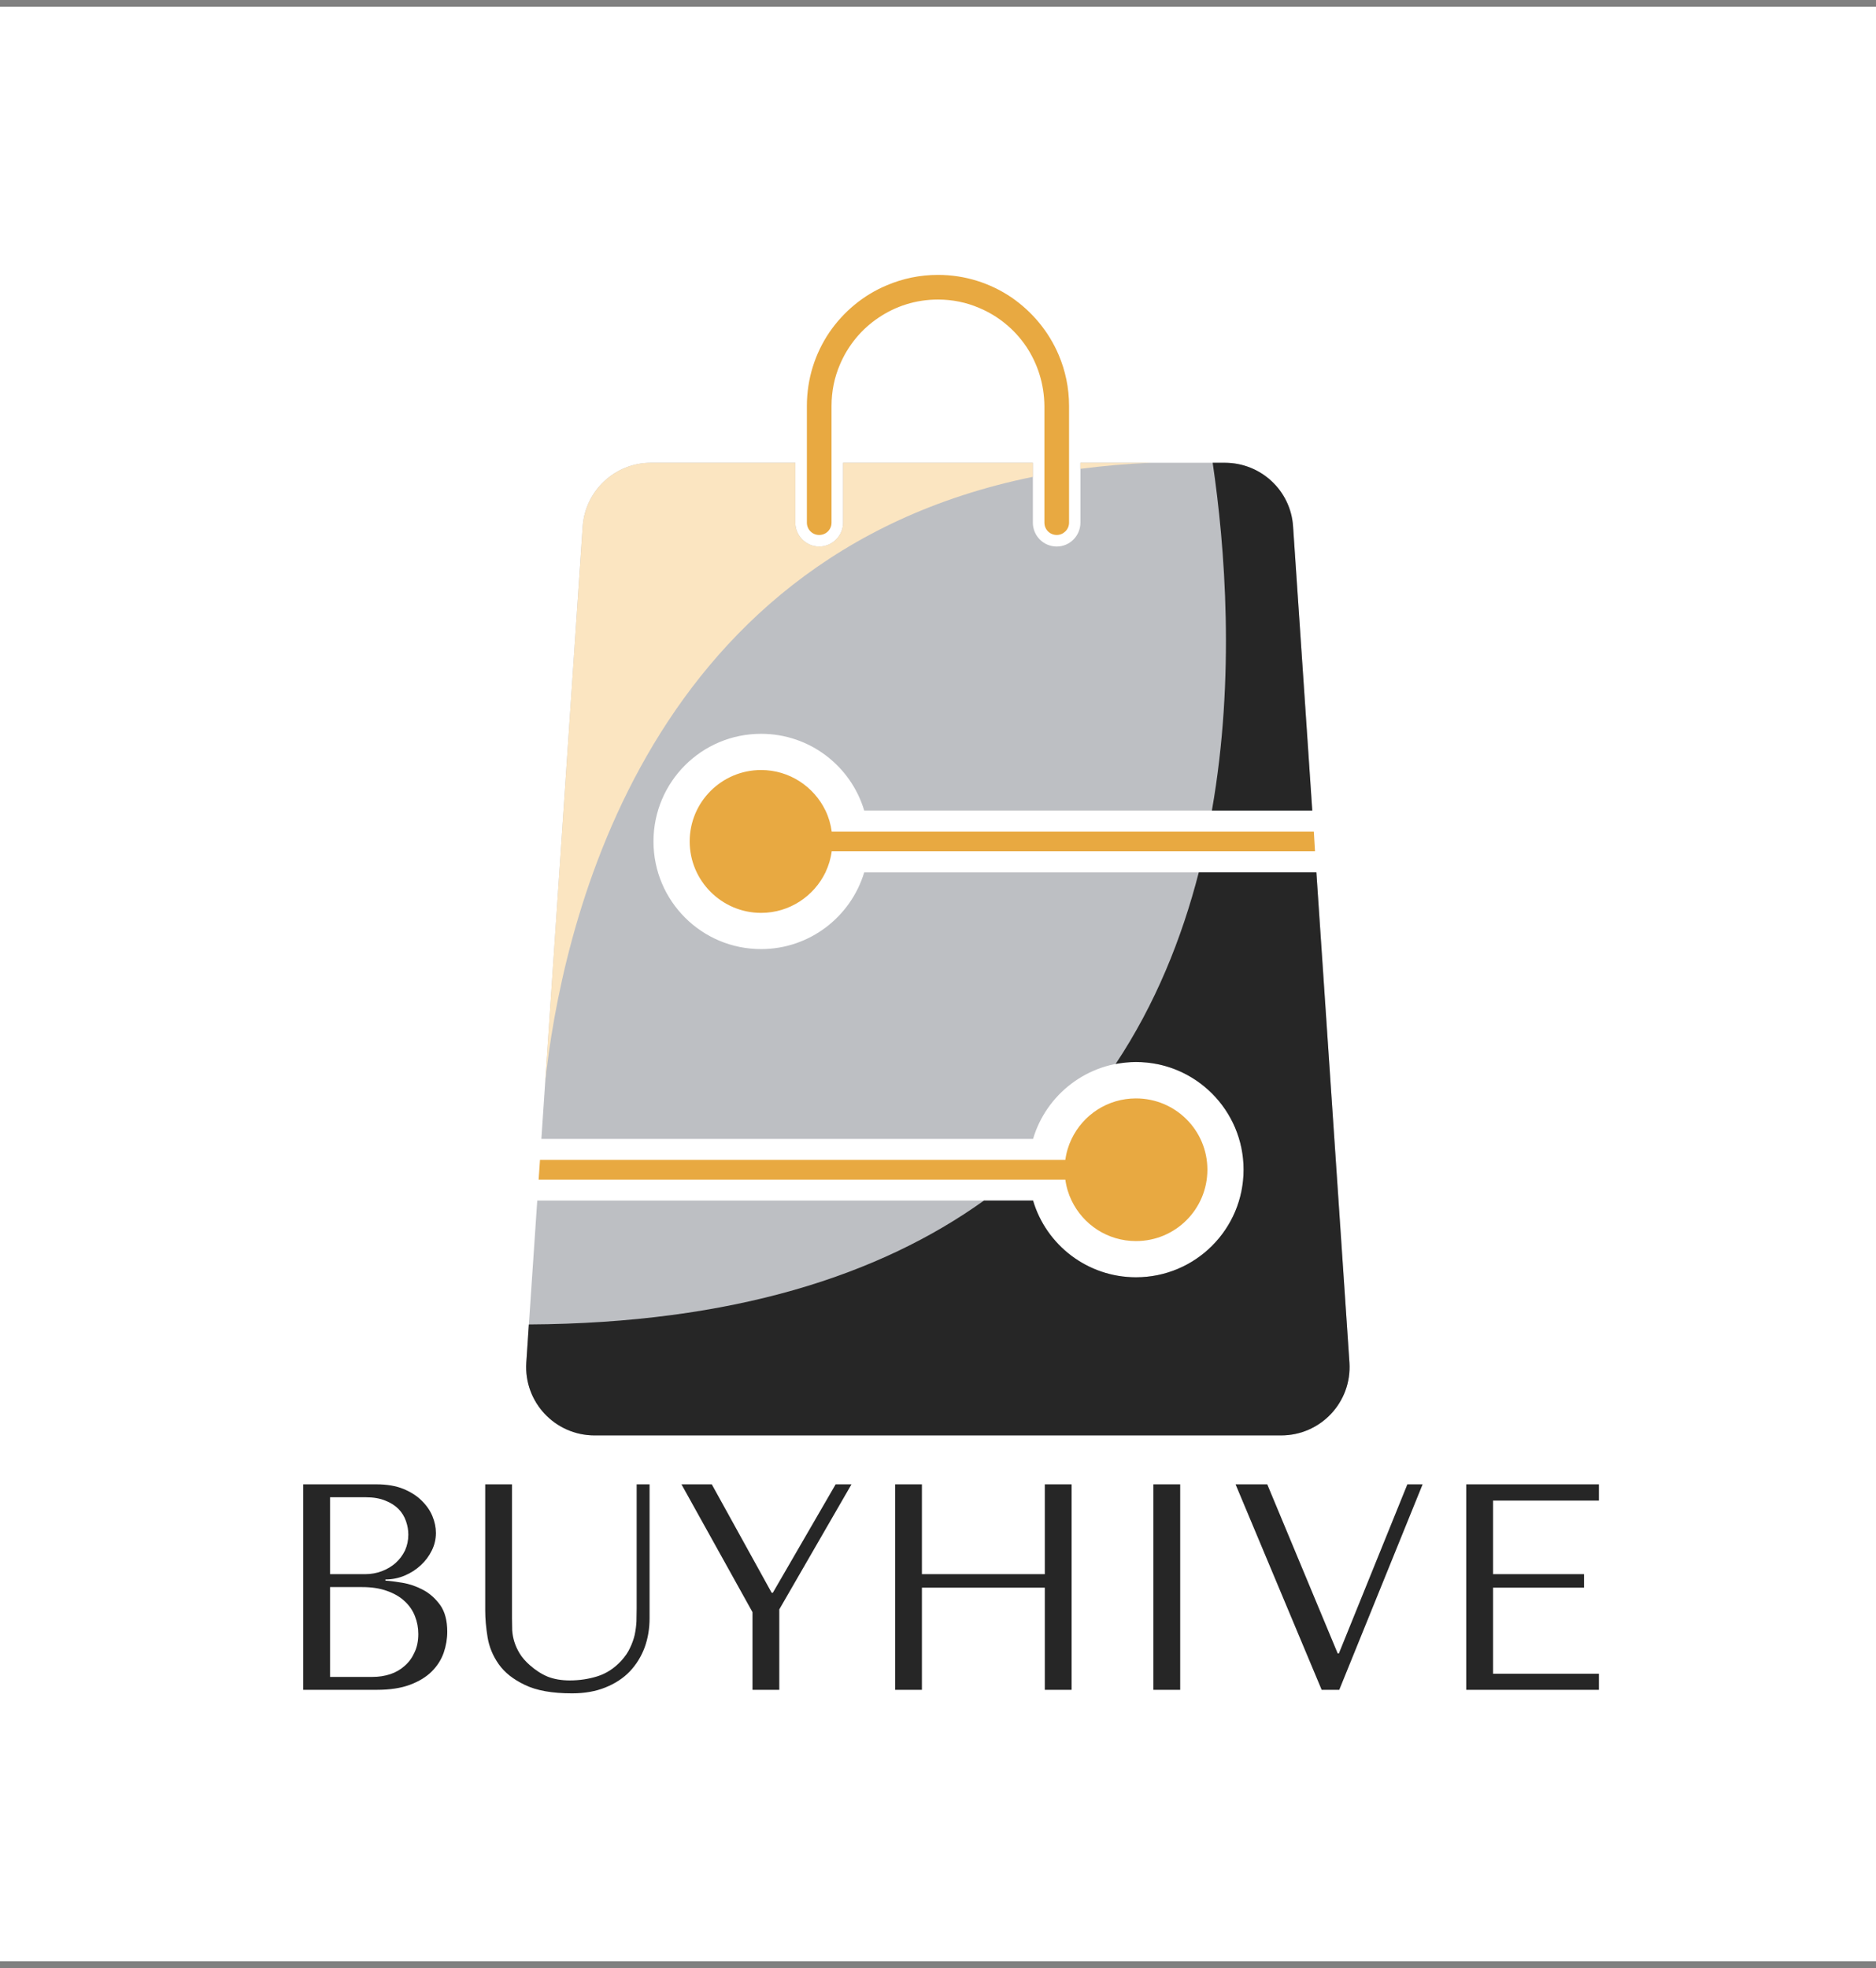 <svg xmlns="http://www.w3.org/2000/svg" version="1.1" xmlns:xlink="http://www.w3.org/1999/xlink" viewBox="0 0 8.217 8.618"><rect x="0" y="0" width="8.217" height="8.618" fill="#808080" stroke="none"/><g transform="matrix(0.857,0,0,0.857,1.174,6.5)"><rect width="9.987" height="9.987" x="-1.57" y="-7.55" fill="#ffffff"></rect><g transform="matrix(1,0,0,1,0,0)" clip-path="url(#SvgjsClipPath119568)"><g clip-path="url(#SvgjsClipPath119563ef425b89-3998-46a0-8bb1-0904813b88ce)"><path d=" M 4.094 -4.914 L 4.094 -5.51 C 4.094 -5.603 4.075 -5.691 4.041 -5.771 C 3.99 -5.891 3.905 -5.993 3.798 -6.066 C 3.691 -6.138 3.562 -6.18 3.424 -6.18 L 3.424 -6.18 C 3.331 -6.18 3.243 -6.161 3.163 -6.127 C 3.043 -6.077 2.941 -5.992 2.868 -5.885 C 2.796 -5.778 2.754 -5.649 2.754 -5.51 L 2.754 -4.914 C 2.754 -4.879 2.782 -4.851 2.817 -4.851 C 2.852 -4.851 2.88 -4.879 2.88 -4.914 L 2.88 -5.51 C 2.88 -5.586 2.895 -5.657 2.923 -5.722 C 2.964 -5.819 3.033 -5.903 3.12 -5.961 C 3.207 -6.02 3.311 -6.054 3.424 -6.054 L 3.424 -6.054 C 3.499 -6.054 3.57 -6.039 3.635 -6.011 C 3.733 -5.97 3.816 -5.901 3.875 -5.814 C 3.933 -5.727 3.967 -5.623 3.968 -5.51 L 3.968 -4.914 C 3.968 -4.879 3.996 -4.851 4.031 -4.851 C 4.065 -4.851 4.094 -4.879 4.094 -4.914 L 4.094 -4.914 Z" fill="#e8a941" transform="matrix(1,0,0,1,0,0)" fill-rule="nonzero"></path></g><g clip-path="url(#SvgjsClipPath119563ef425b89-3998-46a0-8bb1-0904813b88ce)"><path d=" M 5.527 -0.622 L 5.358 -3.127 L 3.047 -3.127 C 2.979 -2.901 2.769 -2.735 2.52 -2.735 C 2.216 -2.735 1.97 -2.981 1.97 -3.285 C 1.97 -3.589 2.216 -3.835 2.52 -3.835 C 2.769 -3.835 2.979 -3.67 3.047 -3.443 L 5.337 -3.443 L 5.239 -4.893 C 5.228 -5.077 5.075 -5.22 4.89 -5.22 L 4.152 -5.22 L 4.152 -4.914 C 4.152 -4.847 4.098 -4.792 4.031 -4.792 C 3.963 -4.792 3.909 -4.847 3.909 -4.914 L 3.909 -5.22 L 2.939 -5.22 L 2.939 -4.914 C 2.939 -4.847 2.884 -4.792 2.817 -4.792 C 2.75 -4.792 2.695 -4.847 2.695 -4.914 L 2.695 -5.22 L 1.957 -5.22 C 1.773 -5.22 1.62 -5.077 1.608 -4.893 L 1.397 -1.765 L 3.91 -1.765 C 3.977 -1.992 4.188 -2.158 4.436 -2.158 C 4.74 -2.158 4.986 -1.911 4.986 -1.608 C 4.986 -1.304 4.74 -1.058 4.436 -1.058 C 4.188 -1.058 3.977 -1.223 3.91 -1.45 L 1.376 -1.45 L 1.32 -0.622 C 1.307 -0.42 1.467 -0.25 1.669 -0.25 L 5.178 -0.25 C 5.38 -0.25 5.54 -0.42 5.527 -0.622 Z" fill="#bdbfc3" transform="matrix(1,0,0,1,0,0)" fill-rule="nonzero"></path></g><g clip-path="url(#SvgjsClipPath119563ef425b89-3998-46a0-8bb1-0904813b88ce)"><path d=" M 2.881 -3.335 C 2.876 -3.373 2.865 -3.41 2.849 -3.443 C 2.79 -3.565 2.665 -3.65 2.52 -3.65 C 2.319 -3.65 2.155 -3.487 2.155 -3.285 C 2.155 -3.084 2.319 -2.92 2.52 -2.92 C 2.665 -2.92 2.79 -3.005 2.849 -3.127 C 2.865 -3.161 2.876 -3.197 2.881 -3.235 L 3.068 -3.235 L 5.351 -3.235 L 5.345 -3.335 L 3.068 -3.335 L 2.881 -3.335 Z" fill="#e8a941" transform="matrix(1,0,0,1,0,0)" fill-rule="nonzero"></path></g><g clip-path="url(#SvgjsClipPath119563ef425b89-3998-46a0-8bb1-0904813b88ce)"><path d=" M 4.075 -1.557 C 4.08 -1.519 4.091 -1.483 4.107 -1.45 C 4.166 -1.327 4.291 -1.243 4.436 -1.243 C 4.638 -1.243 4.801 -1.406 4.801 -1.608 C 4.801 -1.809 4.638 -1.972 4.436 -1.972 C 4.291 -1.972 4.166 -1.888 4.107 -1.765 C 4.091 -1.732 4.08 -1.696 4.075 -1.658 L 3.889 -1.658 L 1.39 -1.658 L 1.383 -1.557 L 3.889 -1.557 L 4.075 -1.557 Z" fill="#e8a941" transform="matrix(1,0,0,1,0,0)" fill-rule="nonzero"></path></g><g clip-path="url(#SvgjsClipPath119563ef425b89-3998-46a0-8bb1-0904813b88ce)"><path d=" M 4.824 -3.443 C 4.944 -4.126 4.891 -4.791 4.828 -5.22 L 4.89 -5.22 C 5.075 -5.22 5.228 -5.077 5.239 -4.893 L 5.337 -3.443 L 4.824 -3.443 Z" fill="#262626" transform="matrix(1,0,0,1,0,0)" fill-rule="nonzero"></path></g><g clip-path="url(#SvgjsClipPath119563ef425b89-3998-46a0-8bb1-0904813b88ce)"><path d=" M 5.178 -0.25 L 1.669 -0.25 C 1.467 -0.25 1.307 -0.42 1.32 -0.622 L 1.333 -0.817 C 2.379 -0.823 3.128 -1.07 3.659 -1.45 L 3.91 -1.45 C 3.977 -1.223 4.188 -1.058 4.436 -1.058 C 4.74 -1.058 4.986 -1.304 4.986 -1.608 C 4.986 -1.911 4.74 -2.158 4.436 -2.158 C 4.401 -2.158 4.366 -2.154 4.332 -2.148 C 4.535 -2.453 4.67 -2.789 4.757 -3.127 L 5.358 -3.127 L 5.527 -0.622 C 5.54 -0.42 5.38 -0.25 5.178 -0.25 Z" fill="#262626" transform="matrix(1,0,0,1,0,0)" fill-rule="nonzero"></path></g><g clip-path="url(#SvgjsClipPath119563ef425b89-3998-46a0-8bb1-0904813b88ce)"><path d=" M 2.939 -5.22 L 3.909 -5.22 L 3.909 -5.148 C 1.893 -4.737 1.495 -2.791 1.416 -2.052 L 1.608 -4.893 C 1.62 -5.077 1.773 -5.22 1.957 -5.22 L 2.695 -5.22 L 2.695 -4.914 C 2.695 -4.847 2.75 -4.792 2.817 -4.792 C 2.884 -4.792 2.939 -4.847 2.939 -4.914 L 2.939 -5.22 Z" fill="#fbe5c1" transform="matrix(1,0,0,1,0,0)" fill-rule="nonzero"></path></g><g clip-path="url(#SvgjsClipPath119563ef425b89-3998-46a0-8bb1-0904813b88ce)"><path d=" M 4.514 -5.22 C 4.389 -5.215 4.268 -5.204 4.152 -5.189 L 4.152 -5.22 L 4.514 -5.22 Z" fill="#fbe5c1" transform="matrix(1,0,0,1,0,0)" fill-rule="nonzero"></path></g></g><g><path d=" M 0.18 1.05 L 0.556 1.05 Q 0.657 1.05 0.726 1.024 Q 0.795 0.998 0.837 0.956 Q 0.879 0.914 0.898 0.86 Q 0.916 0.807 0.916 0.753 Q 0.916 0.668 0.88 0.617 Q 0.843 0.566 0.792 0.539 Q 0.741 0.512 0.687 0.503 Q 0.633 0.494 0.6 0.492 L 0.6 0.486 Q 0.652 0.486 0.699 0.466 Q 0.746 0.446 0.781 0.413 Q 0.816 0.381 0.837 0.338 Q 0.858 0.296 0.858 0.248 Q 0.858 0.206 0.84 0.162 Q 0.822 0.119 0.785 0.083 Q 0.749 0.047 0.691 0.023 Q 0.633 2.220446049250313e-16 0.555 2.220446049250313e-16 L 0.18 2.220446049250313e-16 L 0.18 1.05 M 0.317 0.984 L 0.317 0.525 L 0.481 0.525 Q 0.555 0.525 0.609 0.545 Q 0.663 0.564 0.698 0.597 Q 0.734 0.63 0.751 0.674 Q 0.768 0.717 0.768 0.765 Q 0.768 0.818 0.749 0.858 Q 0.731 0.899 0.699 0.927 Q 0.667 0.956 0.625 0.97 Q 0.582 0.984 0.534 0.984 L 0.317 0.984 M 0.317 0.459 L 0.317 0.066 L 0.499 0.066 Q 0.558 0.066 0.599 0.083 Q 0.64 0.099 0.667 0.126 Q 0.693 0.153 0.705 0.188 Q 0.717 0.222 0.717 0.257 Q 0.717 0.3 0.7 0.338 Q 0.682 0.375 0.652 0.402 Q 0.621 0.429 0.581 0.444 Q 0.541 0.459 0.496 0.459 L 0.317 0.459 M 1.11 2.220446049250313e-16 L 1.11 0.645 Q 1.11 0.707 1.122 0.781 Q 1.134 0.855 1.179 0.919 Q 1.224 0.983 1.313 1.025 Q 1.401 1.068 1.554 1.068 Q 1.65 1.068 1.724 1.038 Q 1.799 1.008 1.849 0.956 Q 1.899 0.903 1.925 0.833 Q 1.95 0.764 1.95 0.684 L 1.95 2.220446049250313e-16 L 1.884 2.220446049250313e-16 L 1.884 0.635 Q 1.884 0.668 1.883 0.701 Q 1.881 0.735 1.874 0.769 Q 1.866 0.803 1.85 0.836 Q 1.835 0.869 1.805 0.902 Q 1.751 0.96 1.683 0.981 Q 1.616 1.002 1.542 1.002 Q 1.479 1.002 1.43 0.983 Q 1.382 0.963 1.338 0.924 Q 1.304 0.894 1.286 0.864 Q 1.268 0.834 1.259 0.805 Q 1.25 0.776 1.248 0.746 Q 1.247 0.716 1.247 0.686 L 1.247 2.220446049250313e-16 L 1.11 2.220446049250313e-16 M 2.113 2.220446049250313e-16 L 2.476 0.653 L 2.476 1.05 L 2.613 1.05 L 2.613 0.639 L 2.982 2.220446049250313e-16 L 2.901 2.220446049250313e-16 L 2.58 0.554 L 2.574 0.554 L 2.268 2.220446049250313e-16 L 2.113 2.220446049250313e-16 M 3.342 0.528 L 3.97 0.528 L 3.97 1.05 L 4.107 1.05 L 4.107 2.220446049250313e-16 L 3.97 2.220446049250313e-16 L 3.97 0.459 L 3.342 0.459 L 3.342 2.220446049250313e-16 L 3.205 2.220446049250313e-16 L 3.205 1.05 L 3.342 1.05 L 3.342 0.528 M 4.525 2.220446049250313e-16 L 4.525 1.05 L 4.662 1.05 L 4.662 2.220446049250313e-16 L 4.525 2.220446049250313e-16 M 4.945 2.220446049250313e-16 L 5.385 1.05 L 5.475 1.05 L 5.901 2.220446049250313e-16 L 5.823 2.220446049250313e-16 L 5.473 0.864 L 5.467 0.864 L 5.107 2.220446049250313e-16 L 4.945 2.220446049250313e-16 M 6.124 2.220446049250313e-16 L 6.124 1.05 L 6.802 1.05 L 6.802 0.968 L 6.261 0.968 L 6.261 0.528 L 6.726 0.528 L 6.726 0.459 L 6.261 0.459 L 6.261 0.083 L 6.802 0.083 L 6.802 2.220446049250313e-16 L 6.124 2.220446049250313e-16" fill="#262626" fill-rule="nonzero"></path></g><g></g></g><defs><clipPath id="SvgjsClipPath119568"><path d=" M 1.319 -6.18 h 4.209 v 5.93 h -4.209 Z"></path></clipPath><clipPath id="SvgjsClipPath119563ef425b89-3998-46a0-8bb1-0904813b88ce"><path d=" M 1.319 -6.18 L 5.528 -6.18 L 5.528 -0.25 L 1.319 -0.25 Z"></path></clipPath></defs></svg>